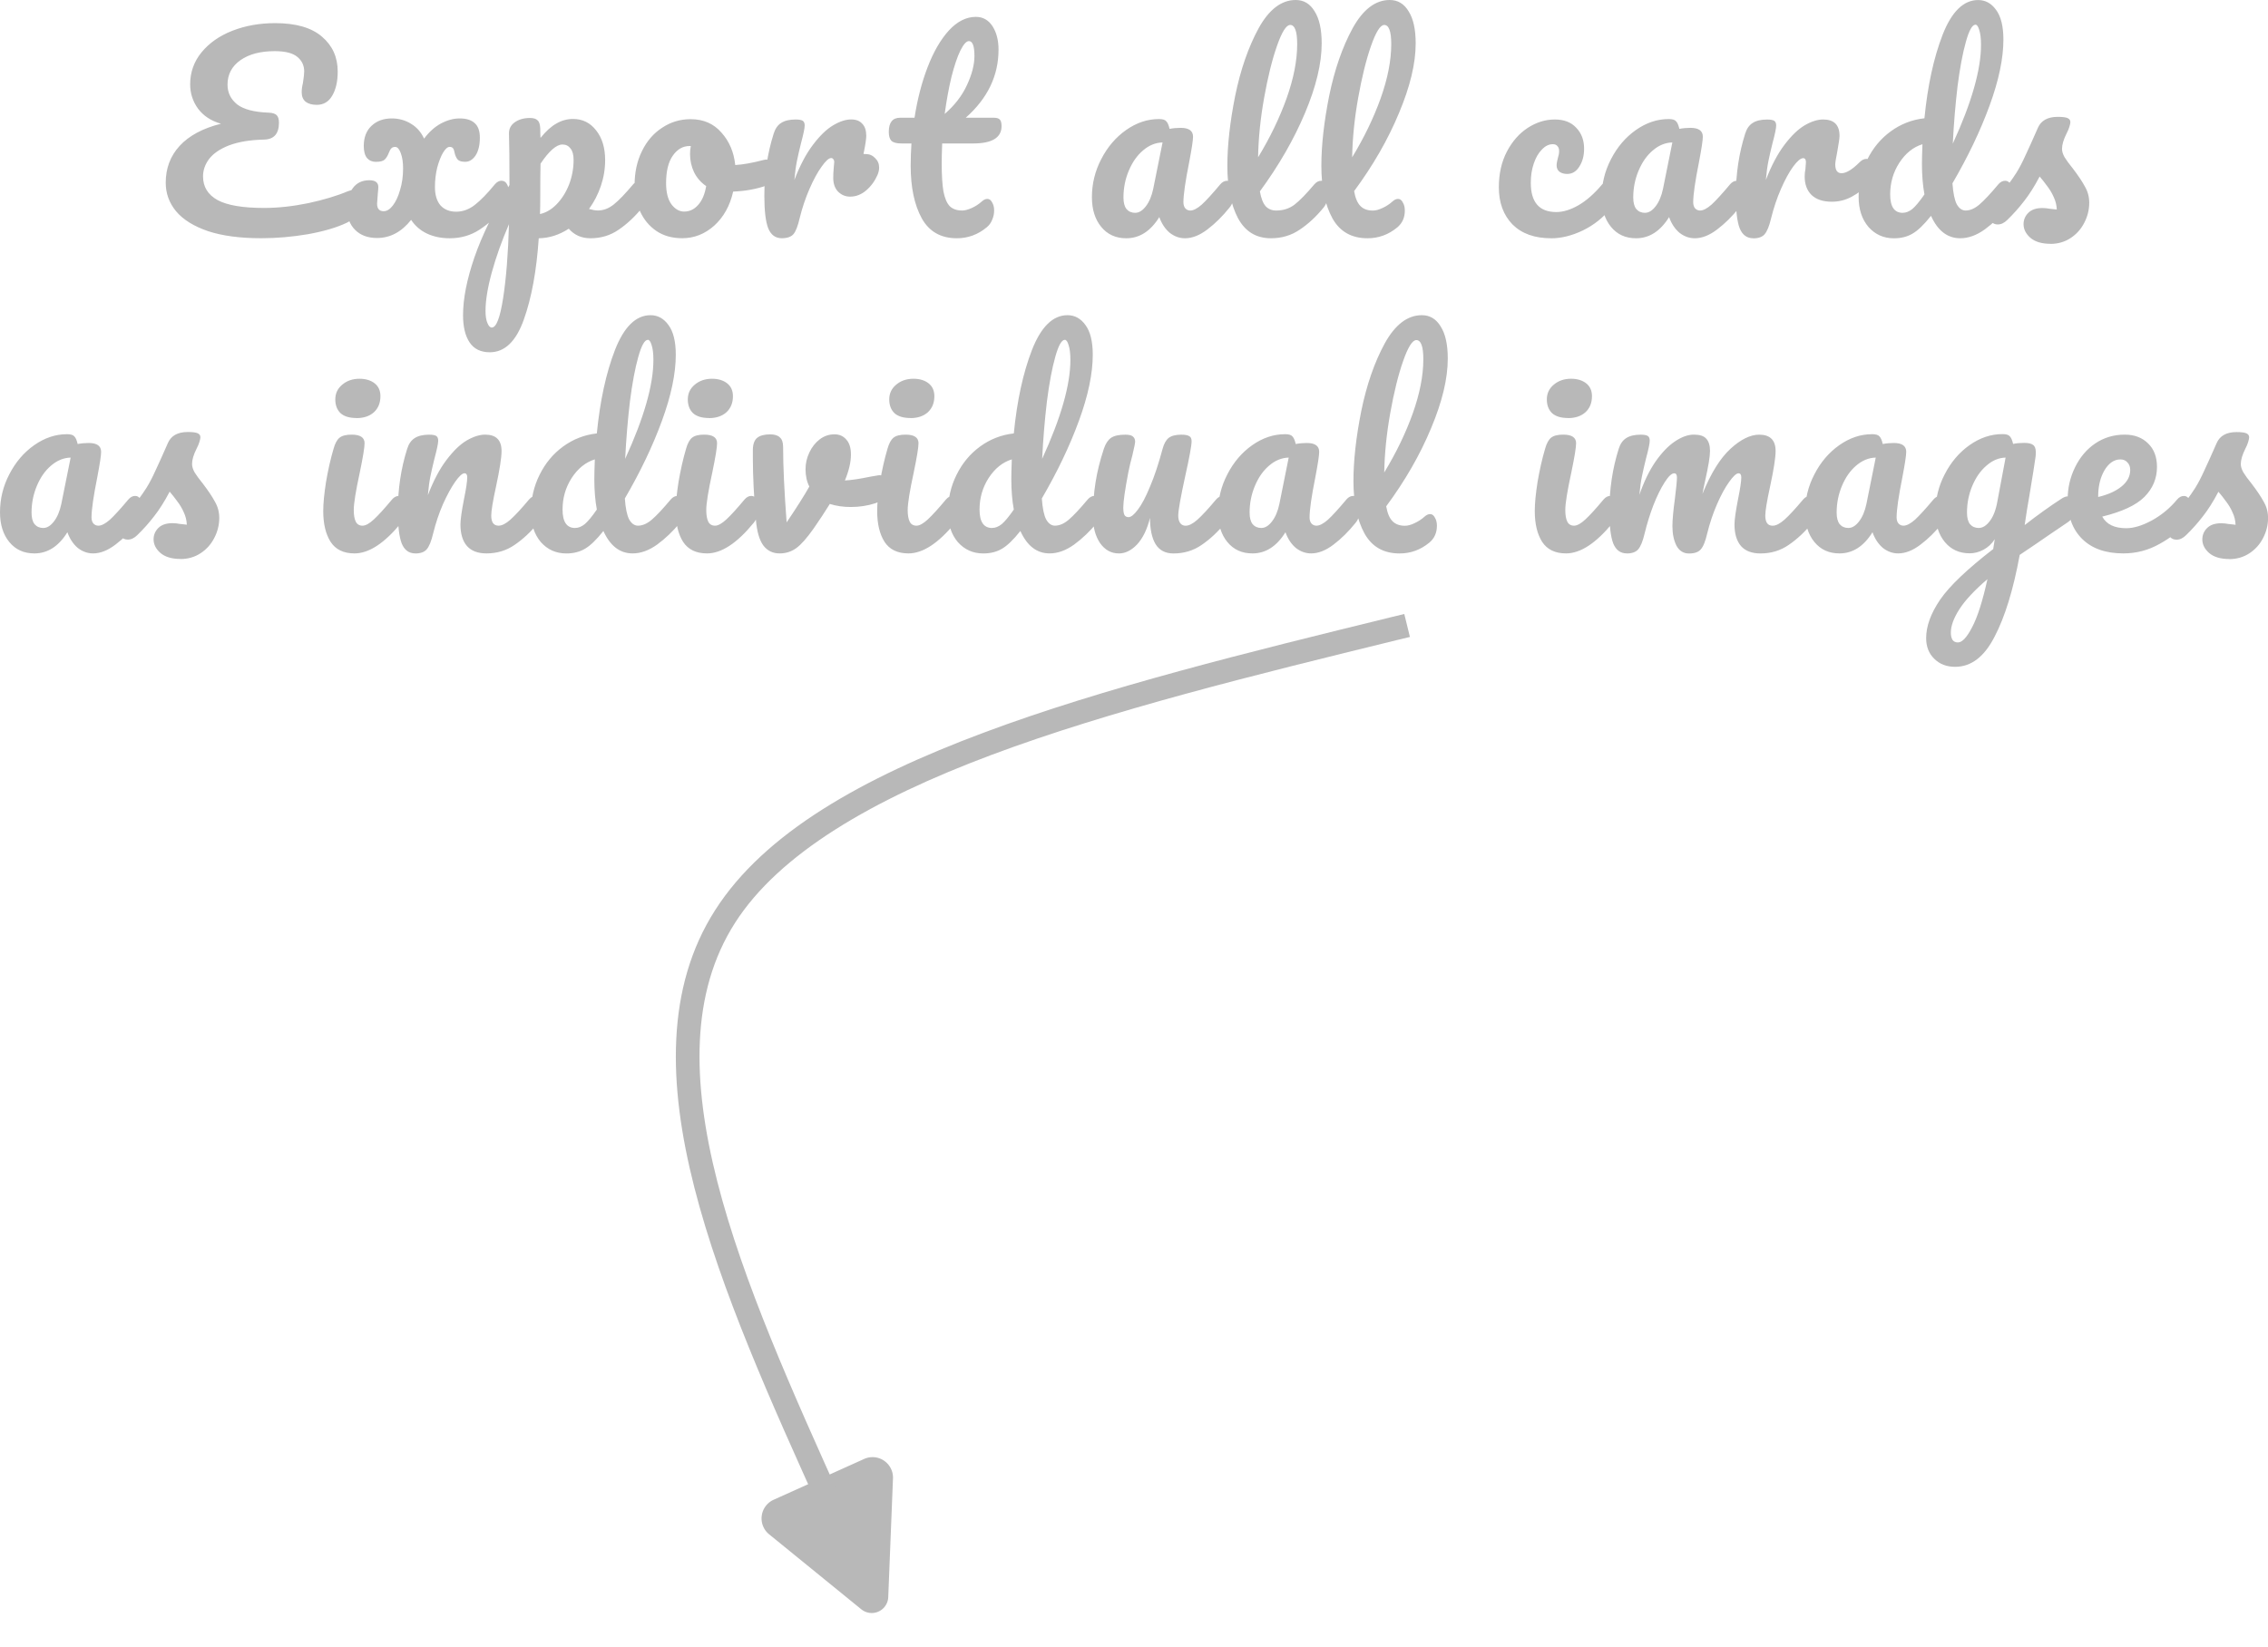<?xml version="1.0" encoding="UTF-8" standalone="no"?>
<!-- Created with Inkscape (http://www.inkscape.org/) -->

<svg
   width="50.758mm"
   height="36.871mm"
   viewBox="0 0 50.758 36.871"
   version="1.1"
   id="svg1"
   inkscape:version="1.3.2 (091e20e, 2023-11-25, custom)"
   sodipodi:docname="export-all-cards.svg"
   xmlns:inkscape="http://www.inkscape.org/namespaces/inkscape"
   xmlns:sodipodi="http://sodipodi.sourceforge.net/DTD/sodipodi-0.dtd"
   xmlns="http://www.w3.org/2000/svg"
   xmlns:svg="http://www.w3.org/2000/svg">
  <sodipodi:namedview
     id="namedview1"
     pagecolor="#ffffff"
     bordercolor="#111111"
     borderopacity="1"
     inkscape:showpageshadow="0"
     inkscape:pageopacity="0"
     inkscape:pagecheckerboard="1"
     inkscape:deskcolor="#d1d1d1"
     inkscape:document-units="mm"
     inkscape:zoom="1.4485269"
     inkscape:cx="98.720981"
     inkscape:cy="139.79719"
     inkscape:window-width="1920"
     inkscape:window-height="1009"
     inkscape:window-x="-8"
     inkscape:window-y="-8"
     inkscape:window-maximized="1"
     inkscape:current-layer="layer1" />
  <defs
     id="defs1">
    <inkscape:path-effect
       effect="bspline"
       id="path-effect7"
       is_visible="true"
       lpeversion="1.3"
       weight="33.333"
       steps="2"
       helper_size="0"
       apply_no_weight="true"
       apply_with_weight="true"
       only_selected="false"
       uniform="false" />
    <inkscape:path-effect
       effect="bspline"
       id="path-effect6"
       is_visible="true"
       lpeversion="1.3"
       weight="33.333"
       steps="2"
       helper_size="0"
       apply_no_weight="true"
       apply_with_weight="true"
       only_selected="false"
       uniform="false" />
    <inkscape:path-effect
       effect="bspline"
       id="path-effect5"
       is_visible="true"
       lpeversion="1.3"
       weight="33.333"
       steps="2"
       helper_size="0"
       apply_no_weight="true"
       apply_with_weight="true"
       only_selected="false"
       uniform="false" />
    <inkscape:path-effect
       effect="bspline"
       id="path-effect3"
       is_visible="true"
       lpeversion="1.3"
       weight="33.333"
       steps="2"
       helper_size="0"
       apply_no_weight="true"
       apply_with_weight="true"
       only_selected="false"
       uniform="false" />
  </defs>
  <g
     inkscape:label="Layer 1"
     inkscape:groupmode="layer"
     id="layer1"
     transform="translate(-79.375,-130.175)">
    <g
       id="text9"
       style="font-size:5.644px;font-family:Pacifico;-inkscape-font-specification:Pacifico;text-align:center;letter-spacing:0.265px;text-anchor:middle;fill:#b8b8b8;stroke-width:0.132;stroke-linecap:square;stroke-linejoin:round;stroke-miterlimit:8;stroke-dashoffset:70.37;paint-order:markers fill stroke"
       aria-label="Export all cards&#10;as individual images"
       transform="translate(0,-21.942)">
      <path
         d="m 87.172,156.395 q 0.085,-0.034 0.141,-0.034 0.09,0 0.135,0.068 0.045,0.068 0.045,0.175 0,0.169 -0.085,0.288 -0.079,0.119 -0.277,0.214 -0.333,0.158 -0.864,0.254 -0.531,0.09 -1.044,0.09 -0.711,0 -1.191,-0.158 -0.48,-0.164 -0.717,-0.446 -0.231,-0.282 -0.231,-0.638 0,-0.485 0.31,-0.824 0.316,-0.344 0.926,-0.497 -0.333,-0.096 -0.514,-0.339 -0.175,-0.243 -0.175,-0.542 0,-0.406 0.254,-0.717 0.26,-0.316 0.694,-0.485 0.435,-0.169 0.954,-0.169 0.7,0 1.05,0.305 0.35,0.299 0.35,0.779 0,0.333 -0.124,0.542 -0.119,0.203 -0.344,0.203 -0.158,0 -0.248,-0.068 -0.09,-0.073 -0.09,-0.214 0,-0.096 0.028,-0.209 0.028,-0.186 0.028,-0.254 0,-0.203 -0.152,-0.327 -0.152,-0.13 -0.508,-0.13 -0.48,0 -0.768,0.203 -0.288,0.203 -0.288,0.548 0,0.265 0.214,0.44 0.22,0.169 0.711,0.186 0.124,0.006 0.175,0.056 0.051,0.051 0.051,0.169 0,0.373 -0.339,0.378 -0.468,0.011 -0.779,0.13 -0.305,0.119 -0.446,0.305 -0.135,0.181 -0.135,0.389 0,0.35 0.327,0.531 0.327,0.175 1.039,0.175 0.468,0 0.988,-0.107 0.525,-0.113 0.897,-0.271 z m 3.431,-0.231 q 0.073,0 0.113,0.068 0.045,0.068 0.045,0.186 0,0.226 -0.107,0.35 -0.248,0.294 -0.548,0.491 -0.294,0.192 -0.666,0.192 -0.288,0 -0.514,-0.107 -0.22,-0.107 -0.35,-0.305 -0.322,0.406 -0.762,0.406 -0.31,0 -0.491,-0.181 -0.181,-0.181 -0.181,-0.48 0,-0.282 0.13,-0.457 0.13,-0.175 0.367,-0.175 0.203,0 0.203,0.152 0,0.04 -0.011,0.141 -0.017,0.203 -0.017,0.231 0,0.169 0.147,0.169 0.107,0 0.203,-0.124 0.102,-0.13 0.164,-0.35 0.068,-0.22 0.068,-0.485 0,-0.203 -0.051,-0.339 -0.051,-0.141 -0.124,-0.141 -0.062,0 -0.09,0.034 -0.028,0.028 -0.056,0.102 -0.034,0.09 -0.09,0.147 -0.056,0.051 -0.198,0.051 -0.124,0 -0.198,-0.085 -0.073,-0.09 -0.073,-0.271 0,-0.288 0.175,-0.452 0.175,-0.164 0.452,-0.164 0.237,0 0.429,0.119 0.192,0.113 0.294,0.333 0.169,-0.226 0.378,-0.339 0.214,-0.113 0.418,-0.113 0.22,0 0.333,0.102 0.119,0.102 0.119,0.327 0,0.254 -0.096,0.401 -0.096,0.141 -0.231,0.141 -0.124,0 -0.169,-0.051 -0.045,-0.051 -0.068,-0.147 -0.011,-0.068 -0.034,-0.102 -0.023,-0.034 -0.079,-0.034 -0.068,0 -0.147,0.13 -0.073,0.124 -0.13,0.333 -0.051,0.209 -0.051,0.435 0,0.265 0.124,0.412 0.13,0.141 0.35,0.141 0.22,0 0.412,-0.147 0.198,-0.152 0.457,-0.468 0.068,-0.079 0.152,-0.079 z m 3.092,0 q 0.073,0 0.113,0.068 0.045,0.068 0.045,0.186 0,0.226 -0.107,0.35 -0.243,0.299 -0.525,0.491 -0.277,0.192 -0.632,0.192 -0.299,0 -0.485,-0.214 -0.322,0.209 -0.672,0.214 -0.073,1.089 -0.333,1.818 -0.26,0.734 -0.762,0.734 -0.305,0 -0.452,-0.22 -0.147,-0.22 -0.147,-0.61 0,-0.553 0.254,-1.293 0.254,-0.734 0.785,-1.62 0,-0.824 -0.011,-1.146 -0.006,-0.164 0.13,-0.26 0.135,-0.096 0.339,-0.096 0.119,0 0.169,0.051 0.056,0.045 0.062,0.186 0,0.141 0.006,0.209 0.181,-0.226 0.356,-0.322 0.175,-0.102 0.373,-0.102 0.316,0 0.514,0.254 0.203,0.254 0.203,0.666 0,0.299 -0.096,0.581 -0.096,0.282 -0.265,0.514 0.119,0.034 0.198,0.034 0.186,0 0.356,-0.135 0.169,-0.135 0.435,-0.452 0.068,-0.079 0.152,-0.079 z m -2.235,0.745 q 0.203,-0.045 0.373,-0.22 0.175,-0.181 0.277,-0.44 0.102,-0.265 0.102,-0.553 0,-0.169 -0.068,-0.254 -0.068,-0.09 -0.181,-0.09 -0.203,0 -0.491,0.429 -0.006,0.248 -0.006,0.728 0,0.26 -0.006,0.401 z m -1.078,2.54 q 0.152,0 0.254,-0.666 0.102,-0.66 0.13,-1.648 -0.243,0.564 -0.384,1.078 -0.141,0.514 -0.141,0.864 0,0.181 0.045,0.277 0.04,0.096 0.096,0.096 z m 6.157,-3.759 q 0.073,0 0.113,0.073 0.04,0.073 0.04,0.186 0,0.271 -0.164,0.322 -0.339,0.119 -0.745,0.135 -0.107,0.474 -0.423,0.762 -0.316,0.282 -0.717,0.282 -0.339,0 -0.581,-0.164 -0.237,-0.164 -0.361,-0.435 -0.124,-0.271 -0.124,-0.587 0,-0.429 0.164,-0.762 0.164,-0.339 0.452,-0.525 0.288,-0.192 0.638,-0.192 0.429,0 0.689,0.299 0.265,0.294 0.31,0.728 0.265,-0.017 0.632,-0.113 0.045,-0.011 0.079,-0.011 z m -1.851,1.163 q 0.181,0 0.31,-0.147 0.135,-0.147 0.181,-0.423 -0.175,-0.119 -0.271,-0.31 -0.09,-0.192 -0.09,-0.406 0,-0.09 0.017,-0.181 h -0.028 q -0.226,0 -0.378,0.22 -0.147,0.214 -0.147,0.61 0,0.31 0.119,0.474 0.124,0.164 0.288,0.164 z m 4.063,-1.287 q 0.124,0 0.209,0.09 0.09,0.085 0.09,0.214 0,0.073 -0.034,0.158 -0.09,0.209 -0.254,0.35 -0.164,0.141 -0.361,0.141 -0.158,0 -0.271,-0.113 -0.107,-0.113 -0.107,-0.305 0,-0.107 0.011,-0.231 0.011,-0.09 0.011,-0.124 0,-0.045 -0.023,-0.068 -0.017,-0.023 -0.045,-0.023 -0.079,0 -0.214,0.192 -0.135,0.186 -0.271,0.497 -0.135,0.31 -0.22,0.655 -0.062,0.271 -0.141,0.361 -0.079,0.09 -0.26,0.09 -0.214,0 -0.305,-0.226 -0.085,-0.226 -0.085,-0.722 0,-0.734 0.209,-1.394 0.051,-0.164 0.164,-0.237 0.119,-0.079 0.327,-0.079 0.113,0 0.158,0.028 0.045,0.028 0.045,0.107 0,0.09 -0.085,0.406 -0.056,0.226 -0.09,0.395 -0.034,0.169 -0.056,0.418 0.186,-0.485 0.418,-0.79 0.231,-0.305 0.452,-0.435 0.22,-0.13 0.401,-0.13 0.164,0 0.248,0.096 0.09,0.09 0.09,0.271 0,0.107 -0.062,0.406 z m 1.71,-0.237 q -0.011,0.282 -0.011,0.44 0,0.406 0.04,0.638 0.045,0.226 0.141,0.327 0.102,0.096 0.277,0.096 0.09,0 0.214,-0.056 0.124,-0.056 0.226,-0.147 0.062,-0.057 0.124,-0.057 0.068,0 0.107,0.079 0.045,0.073 0.045,0.181 0,0.107 -0.045,0.209 -0.04,0.102 -0.124,0.169 -0.294,0.243 -0.666,0.243 -0.536,0 -0.785,-0.446 -0.248,-0.452 -0.248,-1.174 0,-0.248 0.017,-0.502 h -0.22 q -0.169,0 -0.231,-0.062 -0.056,-0.062 -0.056,-0.198 0,-0.316 0.254,-0.316 h 0.322 q 0.096,-0.621 0.294,-1.135 0.198,-0.514 0.474,-0.818 0.282,-0.305 0.604,-0.305 0.237,0 0.373,0.209 0.135,0.209 0.135,0.525 0,0.875 -0.734,1.524 h 0.632 q 0.09,0 0.13,0.04 0.04,0.04 0.04,0.147 0,0.389 -0.638,0.389 z m 0.598,-2.292 q -0.085,0 -0.192,0.214 -0.102,0.209 -0.198,0.587 -0.09,0.373 -0.152,0.83 0.333,-0.288 0.497,-0.643 0.169,-0.361 0.169,-0.655 0,-0.333 -0.124,-0.333 z m 3.521,4.414 q -0.35,0 -0.559,-0.254 -0.209,-0.254 -0.209,-0.666 0,-0.452 0.209,-0.852 0.209,-0.406 0.553,-0.649 0.35,-0.248 0.739,-0.248 0.124,0 0.164,0.051 0.045,0.045 0.073,0.169 0.119,-0.023 0.248,-0.023 0.277,0 0.277,0.198 0,0.119 -0.085,0.564 -0.13,0.649 -0.13,0.903 0,0.085 0.04,0.135 0.045,0.051 0.113,0.051 0.107,0 0.26,-0.135 0.152,-0.141 0.412,-0.452 0.068,-0.079 0.152,-0.079 0.073,0 0.113,0.068 0.045,0.068 0.045,0.186 0,0.226 -0.107,0.35 -0.231,0.288 -0.491,0.485 -0.26,0.198 -0.502,0.198 -0.186,0 -0.344,-0.124 -0.152,-0.13 -0.231,-0.35 -0.294,0.474 -0.739,0.474 z m 0.203,-0.57 q 0.124,0 0.237,-0.147 0.113,-0.147 0.164,-0.389 l 0.209,-1.039 q -0.237,0.006 -0.44,0.181 -0.198,0.169 -0.316,0.452 -0.119,0.282 -0.119,0.598 0,0.175 0.068,0.26 0.073,0.085 0.198,0.085 z m 4.159,-0.717 q 0.073,0 0.113,0.068 0.045,0.068 0.045,0.186 0,0.226 -0.107,0.35 -0.243,0.299 -0.531,0.491 -0.282,0.192 -0.643,0.192 -0.497,0 -0.739,-0.452 -0.237,-0.452 -0.237,-1.168 0,-0.689 0.175,-1.569 0.181,-0.881 0.525,-1.513 0.35,-0.632 0.83,-0.632 0.271,0 0.423,0.254 0.158,0.248 0.158,0.717 0,0.672 -0.373,1.558 -0.373,0.886 -1.01,1.755 0.04,0.231 0.13,0.333 0.09,0.096 0.237,0.096 0.231,0 0.406,-0.13 0.175,-0.135 0.446,-0.457 0.068,-0.079 0.152,-0.079 z m -0.694,-3.488 q -0.13,0 -0.294,0.468 -0.164,0.468 -0.288,1.163 -0.124,0.694 -0.135,1.332 0.401,-0.66 0.638,-1.321 0.237,-0.666 0.237,-1.214 0,-0.429 -0.158,-0.429 z m 2.291,3.951 q 0.062,-0.057 0.124,-0.057 0.068,0 0.107,0.079 0.045,0.073 0.045,0.181 0,0.237 -0.169,0.378 -0.294,0.243 -0.666,0.243 -0.536,0 -0.785,-0.446 -0.248,-0.452 -0.248,-1.174 0,-0.689 0.175,-1.569 0.181,-0.881 0.525,-1.513 0.35,-0.632 0.83,-0.632 0.271,0 0.423,0.254 0.158,0.248 0.158,0.717 0,0.672 -0.373,1.558 -0.367,0.886 -1.005,1.75 0.04,0.231 0.141,0.333 0.102,0.102 0.277,0.102 0.096,0 0.214,-0.056 0.124,-0.056 0.226,-0.147 z m -0.186,-3.951 q -0.13,0 -0.294,0.468 -0.164,0.468 -0.288,1.163 -0.124,0.694 -0.135,1.332 0.401,-0.66 0.638,-1.321 0.237,-0.666 0.237,-1.214 0,-0.429 -0.158,-0.429 z m 3.735,4.775 q -0.553,0 -0.864,-0.31 -0.305,-0.316 -0.305,-0.83 0,-0.457 0.181,-0.802 0.181,-0.344 0.468,-0.531 0.288,-0.186 0.604,-0.186 0.31,0 0.48,0.186 0.175,0.181 0.175,0.468 0,0.237 -0.107,0.401 -0.102,0.164 -0.271,0.164 -0.107,0 -0.175,-0.051 -0.062,-0.051 -0.062,-0.141 0,-0.04 0.011,-0.09 0.011,-0.051 0.017,-0.073 0.028,-0.085 0.028,-0.158 0,-0.073 -0.04,-0.113 -0.034,-0.04 -0.102,-0.04 -0.13,0 -0.243,0.119 -0.113,0.113 -0.181,0.31 -0.068,0.198 -0.068,0.435 0,0.655 0.57,0.655 0.231,0 0.497,-0.152 0.271,-0.158 0.531,-0.468 0.068,-0.079 0.152,-0.079 0.073,0 0.113,0.068 0.045,0.068 0.045,0.186 0,0.214 -0.107,0.35 -0.265,0.327 -0.638,0.508 -0.367,0.175 -0.711,0.175 z m 1.901,0 q -0.35,0 -0.559,-0.254 -0.209,-0.254 -0.209,-0.666 0,-0.452 0.209,-0.852 0.209,-0.406 0.553,-0.649 0.35,-0.248 0.739,-0.248 0.124,0 0.164,0.051 0.045,0.045 0.073,0.169 0.119,-0.023 0.248,-0.023 0.277,0 0.277,0.198 0,0.119 -0.085,0.564 -0.13,0.649 -0.13,0.903 0,0.085 0.04,0.135 0.045,0.051 0.113,0.051 0.107,0 0.26,-0.135 0.152,-0.141 0.412,-0.452 0.068,-0.079 0.152,-0.079 0.073,0 0.113,0.068 0.045,0.068 0.045,0.186 0,0.226 -0.107,0.35 -0.231,0.288 -0.491,0.485 -0.26,0.198 -0.502,0.198 -0.186,0 -0.344,-0.124 -0.152,-0.13 -0.231,-0.35 -0.294,0.474 -0.739,0.474 z m 0.203,-0.57 q 0.124,0 0.237,-0.147 0.113,-0.147 0.164,-0.389 l 0.209,-1.039 q -0.237,0.006 -0.44,0.181 -0.198,0.169 -0.316,0.452 -0.119,0.282 -0.119,0.598 0,0.175 0.068,0.26 0.073,0.085 0.198,0.085 z m 2.421,0.57 q -0.214,0 -0.305,-0.226 -0.085,-0.226 -0.085,-0.722 0,-0.734 0.209,-1.394 0.051,-0.164 0.164,-0.237 0.119,-0.079 0.327,-0.079 0.113,0 0.158,0.028 0.045,0.028 0.045,0.107 0,0.09 -0.085,0.406 -0.056,0.226 -0.09,0.395 -0.034,0.169 -0.056,0.418 0.186,-0.485 0.418,-0.79 0.231,-0.305 0.452,-0.435 0.226,-0.13 0.412,-0.13 0.367,0 0.367,0.367 0,0.073 -0.051,0.356 -0.045,0.226 -0.045,0.282 0,0.198 0.141,0.198 0.158,0 0.406,-0.248 0.073,-0.073 0.152,-0.073 0.073,0 0.113,0.068 0.045,0.062 0.045,0.169 0,0.209 -0.113,0.327 -0.158,0.164 -0.373,0.282 -0.209,0.113 -0.446,0.113 -0.299,0 -0.457,-0.152 -0.152,-0.152 -0.152,-0.412 0,-0.085 0.017,-0.169 0.011,-0.113 0.011,-0.152 0,-0.09 -0.062,-0.09 -0.085,0 -0.226,0.192 -0.135,0.186 -0.271,0.497 -0.135,0.31 -0.22,0.655 -0.062,0.265 -0.147,0.361 -0.079,0.09 -0.254,0.09 z m 5.638,-1.287 q 0.073,0 0.113,0.068 0.045,0.068 0.045,0.186 0,0.226 -0.107,0.35 -0.231,0.282 -0.508,0.485 -0.277,0.198 -0.548,0.198 -0.429,0 -0.655,-0.502 -0.237,0.299 -0.418,0.401 -0.175,0.102 -0.412,0.102 -0.344,0 -0.57,-0.254 -0.22,-0.26 -0.22,-0.672 0,-0.452 0.192,-0.835 0.192,-0.389 0.525,-0.632 0.339,-0.248 0.756,-0.294 0.107,-1.095 0.406,-1.868 0.305,-0.779 0.796,-0.779 0.243,0 0.401,0.22 0.164,0.22 0.164,0.666 0,0.632 -0.31,1.479 -0.31,0.847 -0.83,1.738 0.023,0.327 0.096,0.468 0.079,0.141 0.198,0.141 0.152,0 0.31,-0.135 0.158,-0.135 0.423,-0.452 0.068,-0.079 0.152,-0.079 z m -0.666,-3.494 q -0.107,0 -0.214,0.384 -0.107,0.378 -0.186,0.993 -0.073,0.615 -0.107,1.287 0.632,-1.377 0.632,-2.213 0,-0.214 -0.04,-0.333 -0.034,-0.119 -0.085,-0.119 z m -1.626,4.211 q 0.107,0 0.214,-0.085 0.107,-0.09 0.271,-0.327 -0.056,-0.305 -0.056,-0.683 0,-0.135 0.011,-0.44 -0.31,0.096 -0.519,0.418 -0.203,0.316 -0.203,0.706 0,0.412 0.282,0.412 z m 3.307,0.694 q -0.294,0 -0.452,-0.135 -0.152,-0.135 -0.152,-0.305 0,-0.147 0.107,-0.254 0.107,-0.107 0.316,-0.107 0.073,0 0.169,0.017 0.102,0.011 0.152,0.017 -0.006,-0.147 -0.068,-0.277 -0.056,-0.13 -0.147,-0.248 -0.09,-0.124 -0.169,-0.214 -0.175,0.333 -0.35,0.553 -0.169,0.22 -0.373,0.418 -0.102,0.102 -0.214,0.102 -0.09,0 -0.147,-0.062 -0.056,-0.068 -0.056,-0.164 0,-0.113 0.079,-0.209 l 0.073,-0.09 q 0.31,-0.384 0.468,-0.632 0.102,-0.164 0.203,-0.389 0.107,-0.226 0.277,-0.615 0.107,-0.248 0.446,-0.248 0.158,0 0.22,0.028 0.062,0.028 0.062,0.09 0,0.034 -0.023,0.107 -0.023,0.073 -0.062,0.147 -0.102,0.203 -0.102,0.344 0,0.085 0.056,0.186 0.062,0.102 0.186,0.254 0.181,0.237 0.271,0.406 0.096,0.164 0.096,0.361 0,0.237 -0.113,0.452 -0.107,0.209 -0.305,0.339 -0.198,0.13 -0.452,0.13 z"
         id="path1" />
      <path
         d="m 80.143,164.506 q -0.35,0 -0.559,-0.254 -0.209,-0.254 -0.209,-0.666 0,-0.452 0.209,-0.852 0.209,-0.406 0.553,-0.649 0.35,-0.248 0.739,-0.248 0.124,0 0.164,0.051 0.045,0.045 0.073,0.169 0.119,-0.023 0.248,-0.023 0.277,0 0.277,0.198 0,0.119 -0.085,0.564 -0.13,0.649 -0.13,0.903 0,0.085 0.04,0.135 0.045,0.051 0.113,0.051 0.107,0 0.26,-0.135 0.152,-0.141 0.412,-0.452 0.068,-0.079 0.152,-0.079 0.073,0 0.113,0.068 0.045,0.068 0.045,0.186 0,0.226 -0.107,0.35 -0.231,0.288 -0.491,0.485 -0.26,0.198 -0.502,0.198 -0.186,0 -0.344,-0.124 -0.152,-0.13 -0.231,-0.35 -0.294,0.474 -0.739,0.474 z m 0.203,-0.57 q 0.124,0 0.237,-0.147 0.113,-0.147 0.164,-0.389 l 0.209,-1.039 q -0.237,0.006 -0.44,0.181 -0.198,0.169 -0.316,0.452 -0.119,0.282 -0.119,0.598 0,0.175 0.068,0.26 0.073,0.085 0.198,0.085 z m 3.07,0.694 q -0.294,0 -0.452,-0.135 -0.152,-0.135 -0.152,-0.305 0,-0.147 0.107,-0.254 0.107,-0.107 0.316,-0.107 0.073,0 0.169,0.017 0.102,0.011 0.152,0.017 -0.006,-0.147 -0.068,-0.277 -0.056,-0.13 -0.147,-0.248 -0.09,-0.124 -0.169,-0.214 -0.175,0.333 -0.35,0.553 -0.169,0.22 -0.373,0.418 -0.102,0.102 -0.214,0.102 -0.09,0 -0.147,-0.062 -0.056,-0.068 -0.056,-0.164 0,-0.113 0.079,-0.209 l 0.073,-0.09 q 0.31,-0.384 0.468,-0.632 0.102,-0.164 0.203,-0.389 0.107,-0.226 0.277,-0.615 0.107,-0.248 0.446,-0.248 0.158,0 0.22,0.028 0.062,0.028 0.062,0.09 0,0.034 -0.023,0.107 -0.023,0.073 -0.062,0.147 -0.102,0.203 -0.102,0.344 0,0.085 0.056,0.186 0.062,0.102 0.186,0.254 0.181,0.237 0.271,0.406 0.096,0.164 0.096,0.361 0,0.237 -0.113,0.452 -0.107,0.209 -0.305,0.339 -0.198,0.13 -0.452,0.13 z m 3.938,-3.155 q -0.237,0 -0.356,-0.107 -0.119,-0.113 -0.119,-0.31 0,-0.198 0.152,-0.327 0.158,-0.135 0.389,-0.135 0.209,0 0.339,0.102 0.13,0.102 0.13,0.288 0,0.226 -0.147,0.361 -0.147,0.13 -0.389,0.13 z m -0.045,3.031 q -0.367,0 -0.536,-0.26 -0.164,-0.26 -0.164,-0.689 0,-0.254 0.062,-0.649 0.068,-0.401 0.169,-0.745 0.051,-0.181 0.135,-0.248 0.085,-0.068 0.271,-0.068 0.288,0 0.288,0.192 0,0.141 -0.107,0.655 -0.135,0.621 -0.135,0.841 0,0.169 0.045,0.26 0.045,0.09 0.152,0.09 0.102,0 0.254,-0.141 0.152,-0.141 0.406,-0.446 0.068,-0.079 0.152,-0.079 0.073,0 0.113,0.068 0.045,0.068 0.045,0.186 0,0.226 -0.107,0.35 -0.559,0.683 -1.044,0.683 z m 1.36,0 q -0.214,0 -0.305,-0.226 -0.085,-0.226 -0.085,-0.722 0,-0.734 0.209,-1.394 0.051,-0.164 0.164,-0.237 0.119,-0.079 0.327,-0.079 0.113,0 0.158,0.028 0.045,0.028 0.045,0.107 0,0.09 -0.085,0.406 -0.056,0.226 -0.09,0.395 -0.034,0.169 -0.056,0.418 0.186,-0.485 0.418,-0.79 0.231,-0.305 0.452,-0.435 0.226,-0.13 0.412,-0.13 0.367,0 0.367,0.367 0,0.22 -0.124,0.796 -0.107,0.491 -0.107,0.649 0,0.226 0.164,0.226 0.113,0 0.265,-0.135 0.158,-0.141 0.418,-0.452 0.068,-0.079 0.152,-0.079 0.073,0 0.113,0.068 0.045,0.068 0.045,0.186 0,0.226 -0.107,0.35 -0.243,0.299 -0.525,0.491 -0.277,0.192 -0.632,0.192 -0.288,0 -0.435,-0.164 -0.147,-0.169 -0.147,-0.485 0,-0.158 0.079,-0.564 0.073,-0.356 0.073,-0.491 0,-0.09 -0.062,-0.09 -0.073,0 -0.209,0.192 -0.13,0.186 -0.271,0.497 -0.135,0.31 -0.22,0.655 -0.062,0.265 -0.147,0.361 -0.079,0.09 -0.254,0.09 z m 5.87,-1.287 q 0.073,0 0.113,0.068 0.045,0.068 0.045,0.186 0,0.226 -0.107,0.35 -0.231,0.282 -0.508,0.485 -0.277,0.198 -0.548,0.198 -0.429,0 -0.655,-0.502 -0.237,0.299 -0.418,0.401 -0.175,0.102 -0.412,0.102 -0.344,0 -0.57,-0.254 -0.22,-0.26 -0.22,-0.672 0,-0.452 0.192,-0.835 0.192,-0.389 0.525,-0.632 0.339,-0.248 0.756,-0.294 0.107,-1.095 0.406,-1.868 0.305,-0.779 0.796,-0.779 0.243,0 0.401,0.22 0.164,0.22 0.164,0.666 0,0.632 -0.31,1.479 -0.31,0.847 -0.83,1.738 0.023,0.327 0.096,0.468 0.079,0.141 0.198,0.141 0.152,0 0.31,-0.135 0.158,-0.135 0.423,-0.452 0.068,-0.079 0.152,-0.079 z m -0.666,-3.494 q -0.107,0 -0.214,0.384 -0.107,0.378 -0.186,0.993 -0.073,0.615 -0.107,1.287 0.632,-1.377 0.632,-2.213 0,-0.214 -0.04,-0.333 -0.034,-0.119 -0.085,-0.119 z m -1.626,4.211 q 0.107,0 0.214,-0.085 0.107,-0.09 0.271,-0.327 -0.056,-0.305 -0.056,-0.683 0,-0.135 0.011,-0.44 -0.31,0.096 -0.519,0.418 -0.203,0.316 -0.203,0.706 0,0.412 0.282,0.412 z m 2.996,-2.461 q -0.237,0 -0.356,-0.107 -0.119,-0.113 -0.119,-0.31 0,-0.198 0.152,-0.327 0.158,-0.135 0.389,-0.135 0.209,0 0.339,0.102 0.13,0.102 0.13,0.288 0,0.226 -0.147,0.361 -0.147,0.13 -0.389,0.13 z m -0.045,3.031 q -0.367,0 -0.536,-0.26 -0.164,-0.26 -0.164,-0.689 0,-0.254 0.062,-0.649 0.068,-0.401 0.169,-0.745 0.051,-0.181 0.135,-0.248 0.085,-0.068 0.271,-0.068 0.288,0 0.288,0.192 0,0.141 -0.107,0.655 -0.135,0.621 -0.135,0.841 0,0.169 0.045,0.26 0.045,0.09 0.152,0.09 0.102,0 0.254,-0.141 0.152,-0.141 0.406,-0.446 0.068,-0.079 0.152,-0.079 0.073,0 0.113,0.068 0.045,0.068 0.045,0.186 0,0.226 -0.107,0.35 -0.559,0.683 -1.044,0.683 z m 3.809,-1.744 q 0.017,-0.006 0.056,-0.006 0.085,0 0.13,0.056 0.045,0.057 0.045,0.152 0,0.175 -0.068,0.277 -0.068,0.096 -0.203,0.141 -0.26,0.085 -0.553,0.085 -0.248,0 -0.468,-0.068 -0.164,0.265 -0.361,0.548 -0.226,0.322 -0.389,0.44 -0.164,0.119 -0.373,0.119 -0.231,0 -0.367,-0.181 -0.13,-0.181 -0.164,-0.57 -0.068,-0.79 -0.068,-1.383 v -0.198 q 0.006,-0.186 0.102,-0.26 0.096,-0.073 0.288,-0.073 0.147,0 0.214,0.068 0.073,0.062 0.073,0.214 0,0.649 0.079,1.688 0.339,-0.502 0.508,-0.802 -0.085,-0.164 -0.085,-0.389 0,-0.192 0.085,-0.373 0.085,-0.181 0.231,-0.294 0.147,-0.113 0.333,-0.113 0.164,0 0.265,0.119 0.102,0.113 0.102,0.333 0,0.254 -0.135,0.581 0.214,-0.011 0.57,-0.085 z m 0.744,-1.287 q -0.237,0 -0.356,-0.107 -0.119,-0.113 -0.119,-0.31 0,-0.198 0.152,-0.327 0.158,-0.135 0.389,-0.135 0.209,0 0.339,0.102 0.13,0.102 0.13,0.288 0,0.226 -0.147,0.361 -0.147,0.13 -0.389,0.13 z m -0.045,3.031 q -0.367,0 -0.536,-0.26 -0.164,-0.26 -0.164,-0.689 0,-0.254 0.062,-0.649 0.068,-0.401 0.169,-0.745 0.051,-0.181 0.135,-0.248 0.085,-0.068 0.271,-0.068 0.288,0 0.288,0.192 0,0.141 -0.107,0.655 -0.135,0.621 -0.135,0.841 0,0.169 0.045,0.26 0.045,0.09 0.152,0.09 0.102,0 0.254,-0.141 0.152,-0.141 0.406,-0.446 0.068,-0.079 0.152,-0.079 0.073,0 0.113,0.068 0.045,0.068 0.045,0.186 0,0.226 -0.107,0.35 -0.559,0.683 -1.044,0.683 z m 4.165,-1.287 q 0.073,0 0.113,0.068 0.045,0.068 0.045,0.186 0,0.226 -0.107,0.35 -0.231,0.282 -0.508,0.485 -0.277,0.198 -0.548,0.198 -0.429,0 -0.655,-0.502 -0.237,0.299 -0.418,0.401 -0.175,0.102 -0.412,0.102 -0.344,0 -0.57,-0.254 -0.22,-0.26 -0.22,-0.672 0,-0.452 0.192,-0.835 0.192,-0.389 0.525,-0.632 0.339,-0.248 0.756,-0.294 0.107,-1.095 0.406,-1.868 0.305,-0.779 0.796,-0.779 0.243,0 0.401,0.22 0.164,0.22 0.164,0.666 0,0.632 -0.31,1.479 -0.31,0.847 -0.83,1.738 0.023,0.327 0.096,0.468 0.079,0.141 0.198,0.141 0.152,0 0.31,-0.135 0.158,-0.135 0.423,-0.452 0.068,-0.079 0.152,-0.079 z m -0.666,-3.494 q -0.107,0 -0.214,0.384 -0.107,0.378 -0.186,0.993 -0.073,0.615 -0.107,1.287 0.632,-1.377 0.632,-2.213 0,-0.214 -0.04,-0.333 -0.034,-0.119 -0.085,-0.119 z m -1.626,4.211 q 0.107,0 0.214,-0.085 0.107,-0.09 0.271,-0.327 -0.056,-0.305 -0.056,-0.683 0,-0.135 0.011,-0.44 -0.31,0.096 -0.519,0.418 -0.203,0.316 -0.203,0.706 0,0.412 0.282,0.412 z m 2.833,0.57 q -0.254,0 -0.418,-0.231 -0.158,-0.237 -0.158,-0.587 0,-0.423 0.057,-0.773 0.056,-0.356 0.186,-0.751 0.056,-0.169 0.158,-0.243 0.102,-0.073 0.322,-0.073 0.124,0 0.169,0.04 0.051,0.04 0.051,0.119 0,0.045 -0.062,0.305 -0.057,0.209 -0.09,0.378 -0.113,0.593 -0.113,0.79 0,0.119 0.028,0.169 0.028,0.045 0.09,0.045 0.085,0 0.209,-0.169 0.13,-0.169 0.271,-0.514 0.147,-0.344 0.282,-0.847 0.045,-0.169 0.135,-0.243 0.096,-0.073 0.282,-0.073 0.13,0 0.181,0.034 0.051,0.028 0.051,0.113 0,0.141 -0.141,0.773 -0.158,0.722 -0.158,0.892 0,0.107 0.045,0.169 0.045,0.057 0.119,0.057 0.113,0 0.265,-0.135 0.158,-0.141 0.418,-0.452 0.068,-0.079 0.152,-0.079 0.073,0 0.113,0.068 0.045,0.068 0.045,0.186 0,0.226 -0.107,0.35 -0.243,0.299 -0.525,0.491 -0.277,0.192 -0.632,0.192 -0.271,0 -0.401,-0.209 -0.124,-0.209 -0.124,-0.587 -0.096,0.384 -0.288,0.593 -0.192,0.203 -0.412,0.203 z m 2.991,0 q -0.35,0 -0.559,-0.254 -0.209,-0.254 -0.209,-0.666 0,-0.452 0.209,-0.852 0.209,-0.406 0.553,-0.649 0.35,-0.248 0.739,-0.248 0.124,0 0.164,0.051 0.045,0.045 0.073,0.169 0.119,-0.023 0.248,-0.023 0.277,0 0.277,0.198 0,0.119 -0.085,0.564 -0.13,0.649 -0.13,0.903 0,0.085 0.04,0.135 0.045,0.051 0.113,0.051 0.107,0 0.26,-0.135 0.152,-0.141 0.412,-0.452 0.068,-0.079 0.152,-0.079 0.073,0 0.113,0.068 0.045,0.068 0.045,0.186 0,0.226 -0.107,0.35 -0.231,0.288 -0.491,0.485 -0.26,0.198 -0.502,0.198 -0.186,0 -0.344,-0.124 -0.152,-0.13 -0.231,-0.35 -0.294,0.474 -0.739,0.474 z m 0.203,-0.57 q 0.124,0 0.237,-0.147 0.113,-0.147 0.164,-0.389 l 0.209,-1.039 q -0.237,0.006 -0.44,0.181 -0.198,0.169 -0.316,0.452 -0.119,0.282 -0.119,0.598 0,0.175 0.068,0.26 0.073,0.085 0.198,0.085 z m 3.651,-0.254 q 0.062,-0.056 0.124,-0.056 0.068,0 0.107,0.079 0.045,0.073 0.045,0.181 0,0.237 -0.169,0.378 -0.294,0.243 -0.666,0.243 -0.536,0 -0.785,-0.446 -0.248,-0.452 -0.248,-1.174 0,-0.689 0.175,-1.569 0.181,-0.881 0.525,-1.513 0.35,-0.632 0.83,-0.632 0.271,0 0.423,0.254 0.158,0.248 0.158,0.717 0,0.672 -0.373,1.558 -0.367,0.886 -1.005,1.75 0.04,0.231 0.141,0.333 0.102,0.102 0.277,0.102 0.096,0 0.214,-0.057 0.124,-0.056 0.226,-0.147 z m -0.186,-3.951 q -0.13,0 -0.294,0.468 -0.164,0.468 -0.288,1.163 -0.124,0.694 -0.135,1.332 0.401,-0.66 0.638,-1.321 0.237,-0.666 0.237,-1.214 0,-0.429 -0.158,-0.429 z m 3.397,1.744 q -0.237,0 -0.356,-0.107 -0.119,-0.113 -0.119,-0.31 0,-0.198 0.152,-0.327 0.158,-0.135 0.389,-0.135 0.209,0 0.339,0.102 0.13,0.102 0.13,0.288 0,0.226 -0.147,0.361 -0.147,0.13 -0.389,0.13 z m -0.045,3.031 q -0.367,0 -0.536,-0.26 -0.164,-0.26 -0.164,-0.689 0,-0.254 0.062,-0.649 0.068,-0.401 0.169,-0.745 0.051,-0.181 0.135,-0.248 0.085,-0.068 0.271,-0.068 0.288,0 0.288,0.192 0,0.141 -0.107,0.655 -0.135,0.621 -0.135,0.841 0,0.169 0.045,0.26 0.045,0.09 0.152,0.09 0.102,0 0.254,-0.141 0.152,-0.141 0.406,-0.446 0.068,-0.079 0.152,-0.079 0.073,0 0.113,0.068 0.045,0.068 0.045,0.186 0,0.226 -0.107,0.35 -0.559,0.683 -1.044,0.683 z m 1.36,0 q -0.214,0 -0.305,-0.226 -0.085,-0.226 -0.085,-0.722 0,-0.734 0.209,-1.394 0.051,-0.164 0.164,-0.237 0.119,-0.079 0.327,-0.079 0.113,0 0.158,0.028 0.045,0.028 0.045,0.107 0,0.09 -0.085,0.406 -0.056,0.226 -0.09,0.395 -0.034,0.164 -0.057,0.412 0.152,-0.44 0.361,-0.745 0.214,-0.305 0.435,-0.452 0.226,-0.152 0.423,-0.152 0.198,0 0.277,0.09 0.085,0.09 0.085,0.277 0,0.181 -0.107,0.655 -0.045,0.203 -0.062,0.305 0.282,-0.694 0.627,-1.01 0.344,-0.316 0.643,-0.316 0.367,0 0.367,0.367 0,0.22 -0.124,0.796 -0.107,0.491 -0.107,0.649 0,0.226 0.164,0.226 0.113,0 0.265,-0.135 0.158,-0.141 0.418,-0.452 0.068,-0.079 0.152,-0.079 0.073,0 0.113,0.068 0.045,0.068 0.045,0.186 0,0.226 -0.107,0.35 -0.243,0.299 -0.525,0.491 -0.277,0.192 -0.632,0.192 -0.288,0 -0.435,-0.164 -0.147,-0.169 -0.147,-0.485 0,-0.158 0.079,-0.564 0.073,-0.356 0.073,-0.491 0,-0.09 -0.062,-0.09 -0.073,0 -0.209,0.192 -0.135,0.186 -0.271,0.497 -0.135,0.31 -0.22,0.655 -0.062,0.271 -0.147,0.361 -0.079,0.09 -0.26,0.09 -0.186,0 -0.282,-0.175 -0.09,-0.181 -0.09,-0.435 0,-0.214 0.056,-0.621 0.045,-0.361 0.045,-0.474 0,-0.09 -0.062,-0.09 -0.085,0 -0.214,0.203 -0.13,0.203 -0.254,0.519 -0.119,0.316 -0.192,0.621 -0.062,0.265 -0.147,0.361 -0.079,0.09 -0.254,0.09 z m 4.758,0 q -0.35,0 -0.559,-0.254 -0.209,-0.254 -0.209,-0.666 0,-0.452 0.209,-0.852 0.209,-0.406 0.553,-0.649 0.35,-0.248 0.739,-0.248 0.124,0 0.164,0.051 0.045,0.045 0.073,0.169 0.119,-0.023 0.248,-0.023 0.277,0 0.277,0.198 0,0.119 -0.085,0.564 -0.13,0.649 -0.13,0.903 0,0.085 0.04,0.135 0.045,0.051 0.113,0.051 0.107,0 0.26,-0.135 0.152,-0.141 0.412,-0.452 0.068,-0.079 0.152,-0.079 0.073,0 0.113,0.068 0.045,0.068 0.045,0.186 0,0.226 -0.107,0.35 -0.231,0.288 -0.491,0.485 -0.26,0.198 -0.502,0.198 -0.186,0 -0.344,-0.124 -0.152,-0.13 -0.231,-0.35 -0.294,0.474 -0.739,0.474 z m 0.203,-0.57 q 0.124,0 0.237,-0.147 0.113,-0.147 0.164,-0.389 l 0.209,-1.039 q -0.237,0.006 -0.44,0.181 -0.198,0.169 -0.316,0.452 -0.119,0.282 -0.119,0.598 0,0.175 0.068,0.26 0.073,0.085 0.198,0.085 z m 4.91,-0.706 q 0.073,0 0.113,0.073 0.045,0.068 0.045,0.175 0,0.13 -0.04,0.203 -0.04,0.073 -0.124,0.13 -0.485,0.327 -0.711,0.485 l -0.361,0.243 q -0.214,1.168 -0.564,1.834 -0.344,0.672 -0.881,0.672 -0.288,0 -0.468,-0.181 -0.181,-0.175 -0.181,-0.463 0,-0.401 0.316,-0.864 0.316,-0.457 1.185,-1.129 l 0.034,-0.22 q -0.096,0.152 -0.254,0.237 -0.152,0.079 -0.305,0.079 -0.35,0 -0.559,-0.254 -0.209,-0.254 -0.209,-0.666 0,-0.452 0.209,-0.852 0.209,-0.406 0.553,-0.649 0.35,-0.248 0.739,-0.248 0.124,0 0.164,0.051 0.045,0.045 0.073,0.169 0.107,-0.023 0.248,-0.023 0.141,0 0.198,0.045 0.062,0.04 0.062,0.164 0,0.068 -0.006,0.107 -0.023,0.175 -0.141,0.886 -0.023,0.135 -0.051,0.299 -0.023,0.158 -0.051,0.339 0.435,-0.339 0.835,-0.598 0.073,-0.045 0.13,-0.045 z m -1.992,0.706 q 0.13,0 0.248,-0.158 0.119,-0.158 0.169,-0.452 l 0.181,-0.965 q -0.231,0.006 -0.429,0.181 -0.198,0.169 -0.316,0.452 -0.119,0.282 -0.119,0.598 0,0.175 0.068,0.26 0.073,0.085 0.198,0.085 z m -0.468,2.563 q 0.141,0 0.316,-0.339 0.181,-0.339 0.344,-1.078 -0.435,0.373 -0.627,0.672 -0.192,0.299 -0.192,0.525 0,0.096 0.034,0.158 0.04,0.062 0.124,0.062 z m 5.057,-3.279 q 0.073,0 0.113,0.068 0.045,0.068 0.045,0.186 0,0.226 -0.107,0.35 -0.209,0.254 -0.593,0.468 -0.378,0.214 -0.813,0.214 -0.593,0 -0.92,-0.322 -0.327,-0.322 -0.327,-0.881 0,-0.389 0.164,-0.722 0.164,-0.339 0.452,-0.536 0.294,-0.198 0.66,-0.198 0.327,0 0.525,0.198 0.198,0.192 0.198,0.525 0,0.389 -0.282,0.672 -0.277,0.277 -0.943,0.44 0.141,0.26 0.536,0.26 0.254,0 0.576,-0.175 0.327,-0.181 0.564,-0.468 0.068,-0.079 0.152,-0.079 z m -1.422,-0.818 q -0.209,0 -0.356,0.243 -0.141,0.243 -0.141,0.587 v 0.011 q 0.333,-0.079 0.525,-0.237 0.192,-0.158 0.192,-0.367 0,-0.107 -0.062,-0.169 -0.056,-0.068 -0.158,-0.068 z m 2.438,2.23 q -0.294,0 -0.452,-0.135 -0.152,-0.135 -0.152,-0.305 0,-0.147 0.107,-0.254 0.107,-0.107 0.316,-0.107 0.073,0 0.169,0.017 0.102,0.011 0.152,0.017 -0.006,-0.147 -0.068,-0.277 -0.056,-0.13 -0.147,-0.248 -0.09,-0.124 -0.169,-0.214 -0.175,0.333 -0.35,0.553 -0.169,0.22 -0.373,0.418 -0.102,0.102 -0.214,0.102 -0.09,0 -0.147,-0.062 -0.056,-0.068 -0.056,-0.164 0,-0.113 0.079,-0.209 l 0.073,-0.09 q 0.31,-0.384 0.468,-0.632 0.102,-0.164 0.203,-0.389 0.107,-0.226 0.277,-0.615 0.107,-0.248 0.446,-0.248 0.158,0 0.22,0.028 0.062,0.028 0.062,0.09 0,0.034 -0.023,0.107 -0.023,0.073 -0.062,0.147 -0.102,0.203 -0.102,0.344 0,0.085 0.057,0.186 0.062,0.102 0.186,0.254 0.181,0.237 0.271,0.406 0.096,0.164 0.096,0.361 0,0.237 -0.113,0.452 -0.107,0.209 -0.305,0.339 -0.198,0.13 -0.452,0.13 z"
         id="path2" />
    </g>
    <g
       id="path6">
      <g
         id="g8">
        <path
           d="m 99.36,163.27 -0.106,2.658 a 0.37,0.37 0 0 1 -0.604,0.273 l -2.063,-1.679 a 0.458,0.458 0 0 1 0.101,-0.772 l 2.026,-0.914 a 0.458,0.458 0 0 1 0.646,0.436 z"
           style="color:#000000;fill:#b8b8b8;fill-rule:evenodd;-inkscape-stroke:none"
           id="path9" />
      </g>
      <path
         style="color:#000000;fill:#b8b8b8;stroke-linecap:square;stroke-linejoin:round;stroke-miterlimit:8;stroke-dashoffset:70.37;-inkscape-stroke:none;paint-order:markers fill stroke"
         d="m 110.803,143.92 -0.256,0.062 c -3.227,0.792 -6.461,1.585 -9.166,2.598 -2.705,1.013 -4.896,2.239 -6.002,3.971 -1.106,1.731 -1.056,3.887 -0.465,6.205 0.591,2.318 1.725,4.824 2.852,7.32 l 0.107,0.24 0.482,-0.217 -0.107,-0.242 c -1.126,-2.496 -2.247,-4.984 -2.82,-7.232 -0.573,-2.249 -0.598,-4.232 0.396,-5.789 0.994,-1.557 3.082,-2.766 5.742,-3.762 2.66,-0.996 5.879,-1.787 9.105,-2.578 l 0.258,-0.062 z"
         id="path10" />
    </g>
  </g>
</svg>
